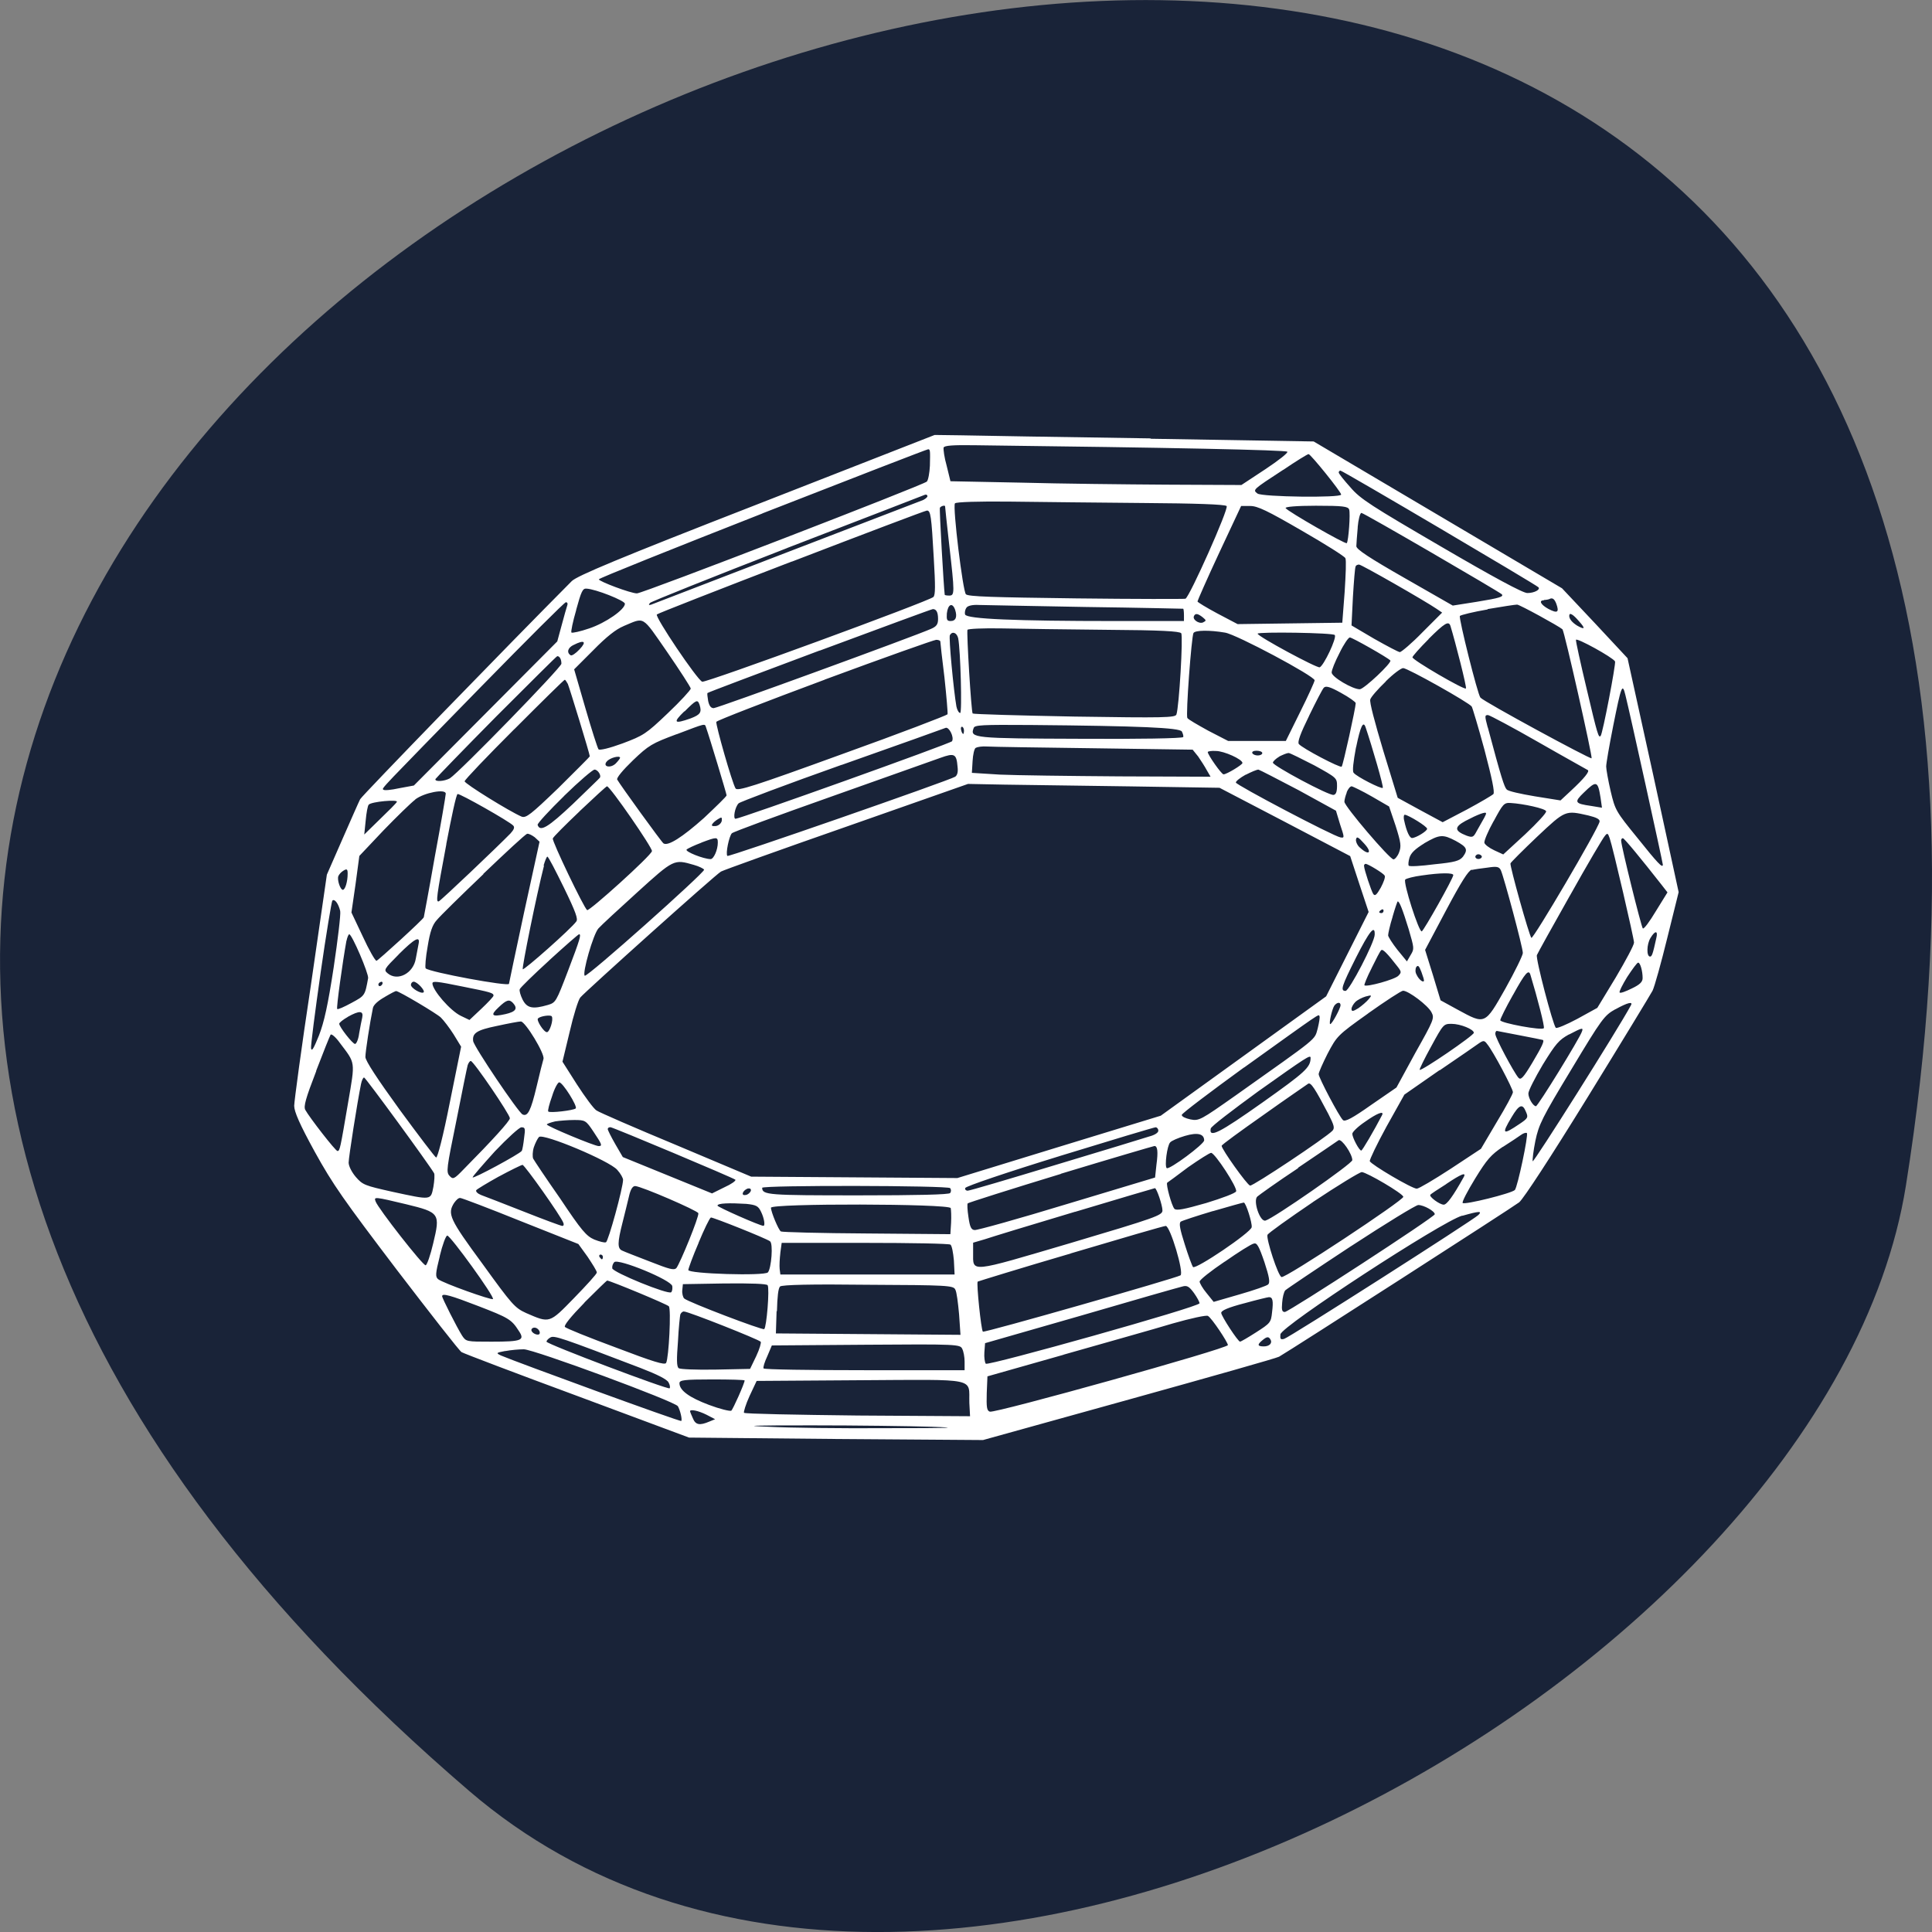 <svg xmlns="http://www.w3.org/2000/svg" viewBox="0 0 22 22"><rect x="0" y="0" width="22" height="22" fill="#808080" stroke="none"/><path d="m 5.344 20.395 c -19.367 -16.621 20.449 -32.602 16.359 -6.895 c -0.898 5.637 -11.141 11.375 -16.359 6.895" fill="#192338"/><path d="m 13.1 4.996 l 1.859 0.031 l 2.828 1.672 l 0.375 0.398 l 0.371 0.398 l 0.293 1.332 l 0.289 1.332 l -0.129 0.52 c -0.07 0.285 -0.145 0.555 -0.168 0.602 c -0.023 0.043 -0.355 0.59 -0.738 1.211 c -0.426 0.691 -0.73 1.156 -0.781 1.199 c -0.07 0.055 -2.598 1.68 -2.734 1.758 c -0.027 0.016 -0.797 0.234 -1.711 0.488 l -1.66 0.461 l -1.672 -0.012 l -1.676 -0.016 l -1.27 -0.473 c -0.699 -0.258 -1.293 -0.484 -1.32 -0.5 c -0.023 -0.012 -0.355 -0.438 -0.738 -0.938 c -0.605 -0.797 -0.727 -0.969 -0.934 -1.344 c -0.172 -0.313 -0.234 -0.457 -0.234 -0.523 c 0 -0.047 0.082 -0.66 0.188 -1.359 l 0.184 -1.273 l 0.176 -0.402 c 0.098 -0.223 0.187 -0.426 0.203 -0.457 c 0.023 -0.043 1.672 -1.742 2.41 -2.484 c 0.059 -0.059 0.531 -0.258 2.105 -0.871 l 2.027 -0.793 l 0.301 0.004 c 0.164 0.004 1.137 0.02 2.16 0.035 m -2.359 0.105 c -0.004 0.02 0.008 0.113 0.035 0.207 l 0.043 0.176 l 0.805 0.016 c 0.441 0.012 1.188 0.02 1.656 0.023 l 0.852 0.004 l 0.273 -0.18 c 0.148 -0.098 0.262 -0.188 0.25 -0.199 c -0.016 -0.02 -1.336 -0.047 -3.559 -0.074 c -0.254 -0.004 -0.348 0.004 -0.355 0.027 m -2.063 0.75 c -1.023 0.402 -1.863 0.738 -1.863 0.75 c 0 0.023 0.363 0.16 0.434 0.16 c 0.066 0 3.262 -1.234 3.301 -1.273 c 0.016 -0.016 0.031 -0.098 0.035 -0.18 c 0.004 -0.172 0.004 -0.188 -0.02 -0.188 c -0.012 0 -0.859 0.328 -1.887 0.73 m 5.93 -0.496 c -0.352 0.23 -0.348 0.227 -0.293 0.27 c 0.051 0.039 0.953 0.051 0.953 0.012 c 0 -0.031 -0.348 -0.461 -0.371 -0.461 c -0.012 0 -0.145 0.082 -0.289 0.18 m 0.633 0.031 c 0 0.012 0.059 0.086 0.133 0.168 c 0.113 0.133 0.238 0.211 1.035 0.676 c 0.582 0.34 0.934 0.531 0.98 0.527 c 0.078 0 0.152 -0.039 0.125 -0.066 c -0.023 -0.027 -2.23 -1.328 -2.254 -1.328 c -0.012 0 -0.02 0.012 -0.02 0.023 m -6.281 0.859 c -0.844 0.328 -1.547 0.609 -1.562 0.625 c -0.016 0.023 -0.016 0.027 0.012 0.02 c 0.027 -0.012 2.754 -1.059 3.078 -1.184 c 0.039 -0.012 0.07 -0.039 0.07 -0.051 c 0 -0.016 -0.016 -0.023 -0.031 -0.016 c -0.02 0.008 -0.723 0.281 -1.566 0.605 m 1.91 -0.508 c -0.027 0.043 0.09 1 0.125 1.035 c 0.023 0.027 0.309 0.035 1.254 0.047 c 0.672 0.008 1.234 0.008 1.246 0.004 c 0.047 -0.02 0.496 -1.027 0.469 -1.055 c -0.016 -0.02 -0.367 -0.031 -0.941 -0.035 c -0.504 -0.004 -1.191 -0.012 -1.527 -0.016 c -0.348 -0.004 -0.617 0.004 -0.625 0.02 m 3.766 0.055 c 0.02 0.035 0.68 0.414 0.695 0.398 c 0.02 -0.023 0.043 -0.34 0.027 -0.383 c -0.012 -0.035 -0.07 -0.043 -0.379 -0.043 c -0.219 0 -0.355 0.012 -0.344 0.027 m -0.758 0.512 c -0.137 0.293 -0.246 0.543 -0.246 0.551 c 0 0.008 0.102 0.07 0.227 0.137 l 0.23 0.121 l 0.594 -0.008 l 0.598 -0.008 l 0.027 -0.352 c 0.012 -0.191 0.02 -0.363 0.008 -0.383 c -0.008 -0.02 -0.23 -0.16 -0.496 -0.313 c -0.391 -0.227 -0.504 -0.281 -0.586 -0.281 h -0.105 m -3.43 0.02 c -0.008 0.012 0.043 0.902 0.055 0.992 c 0.004 0.004 0.023 0.008 0.051 0.008 c 0.063 0 0.063 -0.027 0 -0.578 c -0.027 -0.234 -0.047 -0.434 -0.047 -0.438 c 0 -0.016 -0.047 -0.004 -0.059 0.016 m -1.688 0.613 c -0.832 0.32 -1.523 0.59 -1.535 0.602 c -0.027 0.023 0.457 0.742 0.516 0.766 c 0.039 0.016 2.586 -0.918 2.633 -0.965 c 0.023 -0.023 0.023 -0.125 0.004 -0.445 c -0.027 -0.48 -0.035 -0.539 -0.078 -0.539 c -0.016 0 -0.707 0.262 -1.539 0.582 m 6.445 -0.391 c -0.008 0.094 -0.016 0.188 -0.016 0.215 c 0 0.035 0.148 0.133 0.551 0.363 l 0.547 0.313 l 0.273 -0.043 c 0.266 -0.043 0.309 -0.059 0.285 -0.086 c -0.027 -0.027 -1.57 -0.926 -1.598 -0.926 c -0.016 0 -0.035 0.074 -0.043 0.164 m -0.023 0.445 c -0.008 0.012 -0.02 0.168 -0.031 0.348 l -0.016 0.324 l 0.258 0.152 c 0.145 0.082 0.277 0.152 0.293 0.152 c 0.02 -0.004 0.137 -0.102 0.258 -0.227 l 0.223 -0.223 l -0.063 -0.043 c -0.125 -0.086 -0.855 -0.504 -0.883 -0.504 c -0.016 0 -0.035 0.008 -0.039 0.02 m -8.875 0.496 c -0.039 0.133 -0.063 0.25 -0.055 0.258 c 0.008 0.008 0.102 -0.012 0.203 -0.047 c 0.188 -0.063 0.406 -0.215 0.406 -0.281 c 0 -0.035 -0.336 -0.168 -0.438 -0.172 c -0.043 -0.004 -0.059 0.031 -0.117 0.242 m 11.02 -0.109 c -0.063 0 -0.035 0.051 0.051 0.098 c 0.105 0.055 0.125 0.039 0.09 -0.059 c -0.02 -0.051 -0.039 -0.066 -0.066 -0.059 c -0.02 0.012 -0.055 0.016 -0.074 0.016 m -12.1 0.984 c -1.156 1.184 -1.137 1.16 -1.117 1.176 c 0.008 0.012 0.09 0.004 0.18 -0.016 l 0.168 -0.031 l 1.633 -1.641 l 0.051 -0.188 c 0.027 -0.102 0.055 -0.199 0.063 -0.223 c 0.008 -0.02 0 -0.035 -0.016 -0.035 c -0.016 0 -0.445 0.43 -0.961 0.957 m 11.457 -0.875 c -0.16 0.027 -0.305 0.063 -0.316 0.074 c -0.016 0.02 0.203 0.898 0.234 0.93 c 0.039 0.047 1.25 0.703 1.266 0.691 c 0.012 -0.016 -0.309 -1.445 -0.332 -1.469 c -0.039 -0.035 -0.488 -0.281 -0.516 -0.281 c -0.023 0 -0.172 0.023 -0.336 0.051 m -5.934 -0.016 c -0.016 0.02 -0.023 0.055 -0.016 0.078 c 0.02 0.051 0.578 0.074 1.703 0.074 h 0.789 v -0.066 c 0 -0.039 -0.004 -0.07 -0.008 -0.074 c -0.004 0 -0.5 -0.012 -1.109 -0.02 c -0.605 -0.012 -1.152 -0.02 -1.219 -0.023 c -0.07 -0.004 -0.125 0.008 -0.141 0.031 m -0.223 0.066 c -0.004 0.07 0 0.086 0.043 0.086 c 0.059 0 0.078 -0.047 0.051 -0.129 c -0.031 -0.086 -0.082 -0.063 -0.094 0.043 m -1.449 0.422 c -0.699 0.262 -1.273 0.477 -1.277 0.484 c -0.004 0.004 0 0.043 0.008 0.09 c 0.012 0.055 0.031 0.082 0.063 0.082 c 0.043 0 2.289 -0.82 2.473 -0.902 c 0.063 -0.027 0.082 -0.051 0.082 -0.113 c 0 -0.078 -0.02 -0.113 -0.059 -0.113 c -0.012 0 -0.594 0.215 -1.289 0.473 m 8.535 -0.398 c 0 0.039 0.035 0.078 0.09 0.113 c 0.09 0.051 0.098 0.035 0.02 -0.051 c -0.066 -0.078 -0.109 -0.102 -0.109 -0.063 m -4.273 0.004 c -0.023 0.039 0.055 0.094 0.102 0.074 c 0.039 -0.02 0.039 -0.023 -0.004 -0.059 c -0.055 -0.043 -0.082 -0.047 -0.098 -0.016 m -6.496 0.117 c -0.086 0.035 -0.195 0.121 -0.344 0.273 l -0.219 0.219 l 0.129 0.445 c 0.07 0.242 0.137 0.449 0.148 0.465 c 0.012 0.016 0.125 -0.012 0.273 -0.066 c 0.238 -0.09 0.266 -0.105 0.516 -0.344 c 0.145 -0.137 0.262 -0.266 0.262 -0.281 c -0.004 -0.02 -0.125 -0.207 -0.27 -0.418 c -0.293 -0.422 -0.25 -0.395 -0.496 -0.293 m 9.168 0.148 c -0.102 0.102 -0.184 0.195 -0.184 0.207 c 0 0.031 0.59 0.375 0.609 0.355 c 0.012 -0.012 -0.121 -0.531 -0.176 -0.711 c -0.02 -0.063 -0.066 -0.035 -0.25 0.148 m -5.25 -0.105 c -0.012 0.023 0.043 0.938 0.059 0.953 c 0.008 0.008 0.527 0.023 1.16 0.035 c 1.023 0.016 1.145 0.012 1.16 -0.023 c 0.031 -0.086 0.078 -0.891 0.055 -0.926 c -0.02 -0.023 -0.23 -0.035 -0.848 -0.039 c -0.449 -0.004 -0.988 -0.012 -1.195 -0.016 c -0.211 -0.004 -0.383 0.004 -0.391 0.016 m 2.574 0.035 c -0.023 0.039 -0.09 0.937 -0.07 0.969 c 0.008 0.016 0.117 0.078 0.238 0.145 l 0.227 0.117 h 0.656 l 0.164 -0.332 c 0.09 -0.18 0.164 -0.344 0.164 -0.359 c 0 -0.047 -0.891 -0.523 -1.02 -0.543 c -0.18 -0.031 -0.34 -0.027 -0.359 0.004 m 0.73 0.008 c 0 0.031 0.676 0.395 0.707 0.383 c 0.047 -0.02 0.195 -0.332 0.172 -0.367 c -0.012 -0.027 -0.879 -0.039 -0.879 -0.016 m -3.504 0.016 c -0.016 0.023 0.043 0.637 0.074 0.813 c 0.008 0.039 0.027 0.074 0.043 0.074 c 0.023 0 0.004 -0.719 -0.023 -0.852 c -0.016 -0.063 -0.066 -0.082 -0.094 -0.035 m 7.25 0.609 c 0.125 0.531 0.137 0.566 0.16 0.539 c 0.023 -0.023 0.176 -0.824 0.164 -0.848 c -0.027 -0.047 -0.438 -0.273 -0.445 -0.246 c -0.004 0.012 0.051 0.262 0.121 0.555 m -2.813 -0.406 c -0.051 0.098 -0.09 0.195 -0.09 0.223 c 0 0.051 0.238 0.191 0.32 0.191 c 0.047 0 0.371 -0.305 0.348 -0.328 c -0.027 -0.031 -0.434 -0.262 -0.461 -0.262 c -0.016 0 -0.07 0.078 -0.117 0.176 m -5.863 0.305 c -0.672 0.25 -1.227 0.465 -1.234 0.48 c -0.008 0.035 0.18 0.695 0.219 0.758 c 0.02 0.035 0.203 -0.023 1.215 -0.391 c 0.652 -0.234 1.191 -0.441 1.199 -0.453 c 0.004 -0.016 -0.012 -0.203 -0.035 -0.418 c -0.027 -0.215 -0.047 -0.398 -0.047 -0.41 c 0 -0.012 -0.023 -0.02 -0.047 -0.02 c -0.023 0 -0.594 0.203 -1.27 0.453 m -2.859 -0.395 c -0.066 0.031 -0.082 0.086 -0.035 0.117 c 0.012 0.012 0.059 -0.02 0.102 -0.066 c 0.086 -0.09 0.055 -0.113 -0.066 -0.051 m -0.883 0.816 c -0.375 0.379 -0.684 0.699 -0.691 0.711 c -0.012 0.035 0.102 0.027 0.164 -0.008 c 0.109 -0.07 1.27 -1.262 1.27 -1.305 c 0 -0.051 -0.02 -0.086 -0.047 -0.086 c -0.008 0 -0.32 0.313 -0.695 0.687 m 10.129 -0.398 c -0.09 0.086 -0.168 0.176 -0.176 0.203 c -0.012 0.027 0.051 0.262 0.148 0.586 l 0.164 0.535 l 0.258 0.141 l 0.254 0.137 l 0.277 -0.145 c 0.152 -0.082 0.285 -0.16 0.301 -0.176 c 0.016 -0.023 -0.016 -0.176 -0.102 -0.504 c -0.07 -0.258 -0.137 -0.48 -0.145 -0.492 c -0.027 -0.043 -0.73 -0.438 -0.781 -0.438 c -0.023 0 -0.113 0.066 -0.199 0.152 m -9.922 0.543 c -0.313 0.313 -0.566 0.578 -0.566 0.594 c 0 0.027 0.512 0.344 0.648 0.402 c 0.051 0.02 0.105 -0.023 0.418 -0.324 c 0.195 -0.195 0.359 -0.355 0.359 -0.363 c 0 -0.027 -0.23 -0.777 -0.25 -0.824 c -0.016 -0.027 -0.027 -0.047 -0.035 -0.047 c -0.008 0 -0.266 0.254 -0.574 0.563 m 9.05 -0.152 c -0.102 0.207 -0.133 0.297 -0.117 0.32 c 0.035 0.047 0.473 0.277 0.488 0.258 c 0.016 -0.016 0.16 -0.672 0.16 -0.723 c 0 -0.012 -0.074 -0.066 -0.168 -0.117 c -0.125 -0.07 -0.172 -0.082 -0.195 -0.059 c -0.016 0.016 -0.09 0.16 -0.168 0.32 m 3.461 0.125 c -0.043 0.215 -0.078 0.418 -0.078 0.453 c 0 0.031 0.023 0.16 0.051 0.281 c 0.051 0.215 0.059 0.23 0.301 0.527 c 0.234 0.293 0.293 0.355 0.293 0.309 c 0 -0.023 -0.379 -1.746 -0.426 -1.93 c -0.035 -0.145 -0.047 -0.109 -0.141 0.359 m -10.574 -0.176 c -0.137 0.133 -0.117 0.148 0.07 0.082 c 0.113 -0.043 0.129 -0.07 0.102 -0.156 c -0.023 -0.063 -0.035 -0.059 -0.172 0.078 m 9.148 0.18 c 0.152 0.57 0.188 0.68 0.215 0.707 c 0.016 0.02 0.16 0.051 0.32 0.078 l 0.293 0.047 l 0.117 -0.109 c 0.152 -0.141 0.223 -0.227 0.191 -0.238 c -0.012 -0.008 -0.266 -0.148 -0.559 -0.316 c -0.293 -0.168 -0.551 -0.305 -0.574 -0.309 c -0.039 0 -0.039 0.008 -0.004 0.141 m -1.5 0.227 c -0.031 0.168 -0.043 0.27 -0.027 0.289 c 0.031 0.043 0.316 0.188 0.332 0.172 c 0.012 -0.012 -0.121 -0.469 -0.195 -0.688 c -0.027 -0.082 -0.059 -0.016 -0.109 0.227 m -4.355 -0.219 c -0.043 0.113 -0.004 0.117 1.215 0.121 c 0.656 0.004 1.168 -0.004 1.172 -0.02 c 0.004 -0.012 -0.004 -0.039 -0.016 -0.063 c -0.027 -0.043 -0.473 -0.063 -1.719 -0.074 c -0.563 -0.004 -0.641 0 -0.652 0.035 m -3.383 0.07 c -0.281 0.105 -0.316 0.125 -0.496 0.297 c -0.117 0.113 -0.188 0.199 -0.18 0.219 c 0.035 0.063 0.504 0.711 0.527 0.727 c 0.051 0.035 0.215 -0.07 0.461 -0.289 c 0.141 -0.133 0.258 -0.246 0.258 -0.258 c 0 -0.016 -0.195 -0.664 -0.234 -0.773 c -0.016 -0.047 0.004 -0.051 -0.336 0.078 m 3.242 -0.043 c 0.004 0.02 0.016 0.039 0.023 0.039 c 0.004 0 0.008 -0.02 0.008 -0.039 c 0 -0.023 -0.012 -0.043 -0.023 -0.043 c -0.012 0 -0.016 0.02 -0.008 0.043 m -1.363 0.391 c -0.629 0.223 -1.156 0.422 -1.172 0.438 c -0.043 0.043 -0.066 0.176 -0.035 0.176 c 0.051 0 2.453 -0.859 2.465 -0.883 c 0.027 -0.047 -0.035 -0.168 -0.074 -0.152 c -0.02 0.008 -0.551 0.199 -1.184 0.422 m 1.527 -0.195 c -0.016 0.012 -0.031 0.078 -0.035 0.152 l -0.008 0.133 l 0.32 0.02 c 0.176 0.008 0.789 0.016 1.359 0.02 l 1.039 0.004 l -0.043 -0.074 c -0.023 -0.043 -0.066 -0.109 -0.098 -0.156 l -0.063 -0.078 l -1.121 -0.016 c -0.617 -0.008 -1.164 -0.016 -1.219 -0.02 c -0.055 -0.004 -0.113 0.004 -0.129 0.016 m 3.148 0.059 c 0.008 0.016 0.035 0.027 0.063 0.027 c 0.027 0 0.051 -0.012 0.051 -0.027 c 0 -0.016 -0.031 -0.027 -0.066 -0.027 c -0.035 0 -0.055 0.012 -0.047 0.027 m -0.508 -0.012 c 0 0.031 0.156 0.254 0.18 0.254 c 0.035 0 0.215 -0.109 0.215 -0.129 c 0 -0.043 -0.211 -0.137 -0.301 -0.137 c -0.051 -0.004 -0.094 0.004 -0.094 0.012 m 0.816 0.051 c -0.039 0.023 -0.074 0.055 -0.074 0.07 c 0 0.035 0.641 0.379 0.691 0.367 c 0.027 -0.004 0.039 -0.035 0.039 -0.102 c 0 -0.09 -0.004 -0.094 -0.258 -0.234 c -0.145 -0.074 -0.277 -0.141 -0.293 -0.141 c -0.02 0 -0.066 0.02 -0.105 0.039 m -5.102 0.457 c -0.609 0.215 -1.117 0.402 -1.133 0.418 c -0.031 0.031 -0.074 0.234 -0.051 0.258 c 0.012 0.016 2.527 -0.859 2.594 -0.902 c 0.023 -0.016 0.035 -0.051 0.027 -0.113 c -0.012 -0.148 -0.035 -0.16 -0.195 -0.102 c -0.078 0.027 -0.637 0.227 -1.242 0.441 m -2.559 -0.398 c -0.047 0.059 0.043 0.078 0.102 0.023 c 0.027 -0.027 0.051 -0.059 0.051 -0.066 c 0 -0.031 -0.121 0 -0.152 0.043 m 7.277 0.148 c -0.063 0.035 -0.113 0.074 -0.113 0.09 c 0 0.027 1.105 0.609 1.191 0.625 c 0.047 0.008 0.047 0.004 -0.004 -0.148 l -0.047 -0.156 l -0.426 -0.234 c -0.238 -0.125 -0.441 -0.23 -0.457 -0.234 c -0.02 0 -0.082 0.027 -0.145 0.059 m -7.762 0.242 c -0.168 0.164 -0.305 0.313 -0.301 0.328 c 0.027 0.086 0.121 0.027 0.402 -0.238 c 0.16 -0.156 0.301 -0.289 0.305 -0.297 c 0.023 -0.023 -0.02 -0.094 -0.059 -0.094 c -0.02 0 -0.176 0.133 -0.348 0.301 m 11.613 -0.039 c -0.113 0.109 -0.105 0.125 0.086 0.152 l 0.121 0.02 l -0.016 -0.113 c -0.031 -0.195 -0.047 -0.199 -0.191 -0.059 m -8.395 0.387 c -0.762 0.266 -1.402 0.496 -1.43 0.512 c -0.063 0.035 -1.551 1.371 -1.602 1.434 c -0.023 0.027 -0.078 0.203 -0.121 0.391 l -0.082 0.34 l 0.164 0.258 c 0.094 0.145 0.191 0.277 0.223 0.297 c 0.027 0.02 0.438 0.199 0.91 0.395 l 0.852 0.359 l 1.176 0.008 l 1.172 0.008 l 1.156 -0.355 l 1.16 -0.355 l 1.883 -1.359 l 0.484 -0.961 l -0.105 -0.316 l -0.105 -0.32 l -0.746 -0.391 l -0.742 -0.387 l -1.016 -0.016 c -0.559 -0.008 -1.203 -0.016 -1.434 -0.02 l -0.414 -0.008 m 4.313 0.098 c -0.016 0.039 -0.027 0.086 -0.027 0.105 c 0 0.051 0.516 0.656 0.559 0.656 c 0.016 0 0.047 -0.035 0.063 -0.078 c 0.027 -0.07 0.023 -0.109 -0.039 -0.305 l -0.074 -0.219 l -0.195 -0.113 c -0.109 -0.063 -0.215 -0.113 -0.23 -0.117 c -0.02 0 -0.043 0.031 -0.059 0.07 m -8.734 0.215 c -0.164 0.156 -0.301 0.293 -0.305 0.309 c -0.012 0.027 0.355 0.793 0.391 0.816 c 0.023 0.016 0.73 -0.621 0.738 -0.672 c 0.008 -0.035 -0.477 -0.738 -0.512 -0.738 c -0.008 0 -0.148 0.129 -0.313 0.285 m -1.871 -0.133 c -0.047 0.035 -0.211 0.195 -0.363 0.352 l -0.273 0.289 l -0.043 0.32 l -0.047 0.324 l 0.129 0.273 c 0.07 0.152 0.141 0.277 0.156 0.277 c 0.016 0 0.539 -0.477 0.539 -0.496 c 0 0 0.059 -0.309 0.125 -0.688 c 0.07 -0.375 0.125 -0.699 0.125 -0.719 c 0 -0.059 -0.246 -0.012 -0.348 0.066 m 0.355 0.508 c -0.113 0.602 -0.121 0.664 -0.086 0.652 c 0.023 -0.008 0.664 -0.617 0.816 -0.773 c 0.039 -0.043 0.051 -0.07 0.031 -0.09 c -0.043 -0.047 -0.609 -0.367 -0.633 -0.359 c -0.016 0.004 -0.07 0.262 -0.129 0.57 m -0.883 -0.449 c -0.012 0.012 -0.027 0.094 -0.035 0.184 l -0.016 0.156 l 0.176 -0.172 c 0.098 -0.094 0.188 -0.184 0.195 -0.199 c 0.02 -0.031 -0.289 -0.004 -0.32 0.031 m 12.809 0.188 c -0.063 0.113 -0.109 0.223 -0.105 0.246 c 0.004 0.02 0.055 0.059 0.113 0.086 l 0.102 0.047 l 0.25 -0.23 c 0.137 -0.129 0.246 -0.246 0.238 -0.262 c -0.008 -0.031 -0.262 -0.086 -0.406 -0.094 c -0.074 -0.004 -0.086 0.012 -0.191 0.207 m 0.496 0.176 c -0.164 0.156 -0.301 0.293 -0.305 0.305 c -0.008 0.031 0.211 0.816 0.238 0.848 c 0.02 0.02 0.758 -1.234 0.777 -1.324 c 0.004 -0.027 -0.035 -0.047 -0.129 -0.07 c -0.262 -0.059 -0.258 -0.063 -0.582 0.242 m -0.816 -0.18 c -0.129 0.07 -0.129 0.113 0.012 0.168 c 0.066 0.023 0.078 0.02 0.113 -0.047 c 0.094 -0.164 0.109 -0.191 0.109 -0.207 c 0 -0.023 -0.094 0.012 -0.234 0.086 m -0.699 -0.008 c 0.027 0.129 0.063 0.203 0.09 0.203 c 0.043 0 0.172 -0.078 0.172 -0.105 c 0 -0.027 -0.211 -0.156 -0.254 -0.16 c -0.012 0 -0.016 0.027 -0.008 0.066 m -7.879 0.043 c -0.012 0.016 0.004 0.023 0.039 0.02 c 0.035 -0.004 0.063 -0.031 0.07 -0.059 c 0.004 -0.043 0 -0.047 -0.043 -0.02 c -0.027 0.016 -0.059 0.043 -0.066 0.059 m 9.766 0.813 c -0.199 0.352 -0.367 0.656 -0.375 0.676 c -0.016 0.039 0.18 0.785 0.215 0.828 c 0.008 0.012 0.121 -0.035 0.246 -0.102 l 0.227 -0.125 l 0.211 -0.348 c 0.113 -0.191 0.207 -0.367 0.207 -0.395 c 0 -0.047 -0.242 -1.09 -0.277 -1.188 c -0.02 -0.059 -0.027 -0.063 -0.055 -0.027 c -0.02 0.02 -0.199 0.324 -0.398 0.68 m -12.371 -0.246 c -0.258 0.246 -0.496 0.48 -0.531 0.523 c -0.051 0.055 -0.078 0.133 -0.105 0.301 c -0.023 0.125 -0.031 0.238 -0.023 0.25 c 0.043 0.043 0.949 0.211 0.949 0.176 c 0 -0.008 0.078 -0.371 0.172 -0.813 l 0.176 -0.805 l -0.055 -0.051 c -0.031 -0.023 -0.07 -0.043 -0.086 -0.039 c -0.02 0.004 -0.242 0.211 -0.5 0.457 m 10.715 -0.348 c -0.102 0.063 -0.152 0.109 -0.168 0.164 c -0.012 0.039 -0.016 0.082 -0.008 0.09 c 0.008 0.012 0.141 0.004 0.293 -0.016 c 0.234 -0.023 0.285 -0.039 0.324 -0.086 c 0.059 -0.082 0.047 -0.109 -0.082 -0.18 c -0.148 -0.078 -0.184 -0.074 -0.359 0.027 m -0.73 0.051 c 0.102 0.094 0.141 0.055 0.047 -0.047 c -0.07 -0.078 -0.086 -0.086 -0.094 -0.047 c -0.004 0.023 0.016 0.07 0.047 0.094 m 2.973 -0.078 c 0 0.059 0.227 0.973 0.246 0.996 c 0.012 0.012 0.078 -0.078 0.148 -0.195 l 0.133 -0.215 l -0.07 -0.09 c -0.227 -0.289 -0.422 -0.527 -0.438 -0.527 c -0.012 0 -0.02 0.012 -0.02 0.031 m -10.473 0.02 c -0.082 0.031 -0.156 0.066 -0.168 0.078 c -0.023 0.023 0.195 0.109 0.273 0.109 c 0.035 0 0.082 -0.105 0.082 -0.188 c 0 -0.066 -0.012 -0.066 -0.187 0 m 8.813 0.16 c 0 0.016 0.016 0.027 0.035 0.027 c 0.02 0 0.039 -0.012 0.039 -0.027 c 0 -0.012 -0.02 -0.027 -0.039 -0.027 c -0.02 0 -0.035 0.016 -0.035 0.027 m -10.605 0.102 c -0.086 0.336 -0.254 1.168 -0.242 1.18 c 0.012 0.016 0.551 -0.461 0.609 -0.543 c 0.023 -0.027 -0.004 -0.105 -0.141 -0.387 c -0.094 -0.191 -0.176 -0.352 -0.188 -0.352 c -0.008 0 -0.027 0.047 -0.043 0.102 m 1.066 0.305 c -0.211 0.191 -0.41 0.375 -0.441 0.41 c -0.059 0.063 -0.188 0.516 -0.156 0.539 c 0.027 0.02 1.363 -1.172 1.359 -1.207 c -0.004 -0.012 -0.059 -0.039 -0.117 -0.055 c -0.227 -0.066 -0.227 -0.066 -0.645 0.313 m 8.277 -0.301 c 0 0.039 0.082 0.285 0.105 0.32 c 0.02 0.027 0.039 0.008 0.086 -0.074 c 0.031 -0.059 0.055 -0.121 0.043 -0.137 c -0.016 -0.027 -0.184 -0.129 -0.215 -0.133 c -0.012 0 -0.02 0.012 -0.02 0.023 m 1.227 0.043 c -0.039 0.012 -0.121 0.141 -0.293 0.465 l -0.238 0.449 l 0.09 0.289 l 0.086 0.285 l 0.199 0.109 c 0.309 0.168 0.305 0.172 0.539 -0.242 c 0.109 -0.195 0.199 -0.379 0.199 -0.406 c 0 -0.063 -0.215 -0.863 -0.25 -0.941 c -0.02 -0.043 -0.047 -0.047 -0.152 -0.031 c -0.07 0.008 -0.152 0.02 -0.18 0.027 m -12.906 0.07 c -0.016 0.043 0.023 0.156 0.051 0.156 c 0.027 0 0.055 -0.094 0.055 -0.184 c 0 -0.051 -0.008 -0.059 -0.047 -0.035 c -0.027 0.016 -0.051 0.043 -0.059 0.063 m 12.34 -0.008 c -0.094 0.012 -0.18 0.035 -0.191 0.047 c -0.027 0.031 0.156 0.602 0.188 0.59 c 0.023 -0.008 0.359 -0.605 0.359 -0.641 c 0 -0.027 -0.145 -0.027 -0.355 0.004 m -12.543 1.109 c -0.063 0.441 -0.113 0.828 -0.109 0.859 c 0.008 0.043 0.031 0 0.09 -0.145 c 0.059 -0.152 0.102 -0.344 0.168 -0.777 c 0.047 -0.316 0.082 -0.605 0.074 -0.641 c -0.02 -0.086 -0.066 -0.145 -0.09 -0.117 c -0.008 0.012 -0.07 0.379 -0.133 0.82 m 12.207 -0.637 c -0.031 0.098 -0.051 0.191 -0.051 0.211 c 0 0.016 0.047 0.09 0.105 0.164 l 0.109 0.133 l 0.043 -0.074 c 0.043 -0.07 0.039 -0.078 -0.023 -0.293 c -0.07 -0.227 -0.105 -0.316 -0.125 -0.316 c -0.004 0 -0.031 0.078 -0.059 0.176 m -0.152 -0.055 c 0 0.008 0.012 0.012 0.027 0.012 c 0.012 0 0.023 -0.012 0.023 -0.027 c 0 -0.016 -0.012 -0.02 -0.023 -0.012 c -0.016 0.008 -0.027 0.023 -0.027 0.027 m -0.266 0.523 c -0.16 0.32 -0.18 0.375 -0.117 0.375 c 0.043 0 0.332 -0.555 0.332 -0.641 c 0.004 -0.117 -0.059 -0.043 -0.215 0.266 m 3.355 -0.227 c -0.043 0.07 -0.047 0.211 -0.004 0.211 c 0.02 0 0.031 -0.027 0.07 -0.207 c 0.023 -0.09 -0.012 -0.094 -0.066 -0.004 m -12.539 0.254 c -0.18 0.164 -0.332 0.313 -0.336 0.328 c -0.008 0.016 0.008 0.07 0.031 0.117 c 0.051 0.102 0.117 0.113 0.289 0.063 c 0.09 -0.027 0.094 -0.035 0.23 -0.391 c 0.137 -0.359 0.152 -0.414 0.125 -0.414 c -0.008 0 -0.16 0.133 -0.34 0.297 m -2.309 -0.223 c -0.043 0.238 -0.117 0.766 -0.105 0.777 c 0.008 0.008 0.078 -0.023 0.164 -0.07 c 0.152 -0.082 0.152 -0.082 0.188 -0.281 c 0.008 -0.051 -0.184 -0.5 -0.215 -0.5 c -0.008 0 -0.023 0.035 -0.031 0.074 m 0.594 0.156 c -0.168 0.168 -0.172 0.176 -0.125 0.215 c 0.113 0.094 0.293 0 0.32 -0.168 c 0.012 -0.055 0.023 -0.129 0.031 -0.164 c 0.023 -0.102 -0.043 -0.066 -0.227 0.117 m 11.08 0.156 c -0.051 0.098 -0.086 0.188 -0.082 0.195 c 0.023 0.023 0.348 -0.066 0.387 -0.109 c 0.035 -0.035 0.035 -0.047 -0.008 -0.102 c -0.121 -0.156 -0.172 -0.207 -0.188 -0.188 c -0.012 0.008 -0.059 0.102 -0.109 0.203 m 2.91 0.102 c -0.055 0.09 -0.094 0.168 -0.086 0.176 c 0.008 0.012 0.07 -0.012 0.141 -0.047 c 0.09 -0.043 0.121 -0.074 0.121 -0.117 c 0 -0.082 -0.027 -0.176 -0.051 -0.176 c -0.012 0 -0.066 0.074 -0.125 0.164 m -2.398 -0.027 c 0.023 0.051 0.07 0.09 0.082 0.074 c 0.008 -0.008 -0.008 -0.051 -0.027 -0.105 c -0.027 -0.07 -0.039 -0.082 -0.059 -0.055 c -0.012 0.023 -0.012 0.059 0.004 0.086 m 1.098 0.23 c -0.082 0.145 -0.145 0.273 -0.145 0.289 c 0 0.031 0.48 0.121 0.496 0.09 c 0.012 -0.016 -0.074 -0.348 -0.152 -0.605 c -0.02 -0.07 -0.059 -0.027 -0.199 0.227 m -12.305 -0.133 c 0 0.078 0.203 0.313 0.324 0.371 l 0.098 0.047 l 0.137 -0.129 c 0.074 -0.07 0.137 -0.137 0.137 -0.148 c 0 -0.031 -0.027 -0.039 -0.359 -0.105 c -0.289 -0.059 -0.336 -0.063 -0.336 -0.035 m -0.246 0.016 c 0 0.039 0.121 0.109 0.145 0.086 c 0.02 -0.02 -0.074 -0.121 -0.113 -0.121 c -0.016 0 -0.031 0.016 -0.031 0.035 m -0.371 -0.004 c 0 0.031 0.035 0.023 0.047 -0.008 c 0.004 -0.016 -0.004 -0.027 -0.02 -0.02 c -0.016 0.004 -0.027 0.02 -0.027 0.027 m 11.27 0.332 c -0.352 0.25 -0.355 0.258 -0.461 0.457 c -0.055 0.109 -0.102 0.215 -0.102 0.234 c 0 0.039 0.234 0.484 0.277 0.523 c 0.023 0.023 0.109 -0.023 0.32 -0.172 l 0.289 -0.199 l 0.215 -0.395 c 0.211 -0.375 0.219 -0.395 0.184 -0.461 c -0.039 -0.078 -0.262 -0.246 -0.324 -0.246 c -0.02 0 -0.199 0.117 -0.398 0.258 m -11.195 -0.188 c -0.078 0.043 -0.129 0.09 -0.137 0.125 c -0.035 0.168 -0.086 0.5 -0.086 0.559 c 0 0.043 0.133 0.246 0.391 0.602 c 0.215 0.293 0.402 0.539 0.414 0.543 c 0.016 0.008 0.082 -0.25 0.156 -0.625 l 0.129 -0.637 l -0.086 -0.141 c -0.047 -0.074 -0.113 -0.16 -0.145 -0.191 c -0.043 -0.043 -0.477 -0.301 -0.508 -0.301 c -0.004 -0.004 -0.063 0.027 -0.129 0.066 m 11.05 0.059 c -0.023 0.023 -0.043 0.059 -0.043 0.078 c 0 0.031 0.016 0.031 0.078 -0.008 c 0.039 -0.027 0.094 -0.074 0.117 -0.102 c 0.039 -0.047 0.039 -0.051 -0.035 -0.031 c -0.039 0.012 -0.094 0.039 -0.117 0.063 m -9.754 0.059 c -0.102 0.094 -0.078 0.113 0.078 0.078 c 0.117 -0.027 0.141 -0.063 0.086 -0.125 c -0.043 -0.047 -0.074 -0.039 -0.164 0.047 m 12.715 0.023 c -0.125 0.07 -0.152 0.105 -0.5 0.684 c -0.336 0.555 -0.371 0.629 -0.41 0.813 c -0.023 0.113 -0.035 0.219 -0.031 0.234 c 0.008 0.023 0.965 -1.492 1.117 -1.773 c 0.031 -0.051 -0.035 -0.035 -0.176 0.043 m -3.199 -0.043 c -0.027 0.039 -0.066 0.211 -0.047 0.211 c 0.02 0 0.117 -0.18 0.117 -0.215 c 0 -0.039 -0.039 -0.035 -0.07 0.004 m -11.234 0.129 c -0.055 0.031 -0.098 0.066 -0.098 0.078 c 0 0.035 0.152 0.23 0.18 0.23 c 0.016 0 0.039 -0.055 0.047 -0.121 c 0.012 -0.066 0.027 -0.148 0.035 -0.18 c 0.016 -0.078 -0.031 -0.082 -0.164 -0.008 m 10.203 0.578 c -0.387 0.281 -0.707 0.523 -0.707 0.539 c 0 0.02 0.043 0.039 0.098 0.051 c 0.098 0.02 0.117 0.008 0.516 -0.273 c 0.953 -0.676 0.895 -0.625 0.934 -0.762 c 0.016 -0.066 0.027 -0.129 0.02 -0.141 c -0.012 -0.023 0.035 -0.055 -0.859 0.586 m -8.04 -0.559 c -0.02 0.02 0.066 0.156 0.102 0.156 c 0.031 0 0.078 -0.145 0.055 -0.18 c -0.012 -0.02 -0.129 -0.004 -0.156 0.023 m -0.469 0.086 c -0.23 0.047 -0.281 0.082 -0.27 0.172 c 0.008 0.063 0.516 0.816 0.563 0.836 c 0.059 0.027 0.094 -0.043 0.16 -0.32 c 0.035 -0.148 0.07 -0.289 0.078 -0.313 c 0.016 -0.059 -0.207 -0.426 -0.258 -0.426 c -0.023 0 -0.145 0.023 -0.273 0.051 m 10.641 0.23 c -0.078 0.141 -0.137 0.262 -0.133 0.27 c 0.02 0.016 0.617 -0.391 0.617 -0.422 c 0 -0.039 -0.152 -0.102 -0.254 -0.102 c -0.09 0 -0.094 0.004 -0.23 0.254 m 1.566 -0.133 c -0.113 0.063 -0.148 0.102 -0.297 0.344 c -0.09 0.152 -0.164 0.297 -0.164 0.328 c 0 0.055 0.055 0.145 0.086 0.145 c 0.023 0 0.496 -0.77 0.523 -0.848 c 0.02 -0.051 0.004 -0.047 -0.145 0.031 m -0.84 -0.004 c 0 0.043 0.207 0.43 0.262 0.496 c 0.027 0.031 0.055 0.004 0.16 -0.172 c 0.109 -0.184 0.141 -0.25 0.117 -0.258 c -0.008 -0.004 -0.5 -0.098 -0.52 -0.102 c -0.012 -0.004 -0.02 0.016 -0.02 0.035 m -13.426 0.422 c -0.121 0.313 -0.145 0.402 -0.125 0.441 c 0.047 0.086 0.344 0.469 0.367 0.469 c 0.027 0 0.031 -0.023 0.121 -0.551 c 0.082 -0.48 0.086 -0.441 -0.094 -0.68 c -0.047 -0.066 -0.094 -0.105 -0.105 -0.094 c -0.008 0.012 -0.082 0.195 -0.164 0.41 m 12.789 -0.004 l -0.398 0.277 l -0.203 0.363 c -0.109 0.199 -0.195 0.379 -0.191 0.395 c 0.016 0.039 0.48 0.313 0.535 0.313 c 0.023 0 0.195 -0.102 0.387 -0.227 l 0.344 -0.227 l 0.18 -0.305 c 0.102 -0.168 0.184 -0.32 0.184 -0.34 c 0 -0.039 -0.227 -0.469 -0.293 -0.547 c -0.031 -0.043 -0.043 -0.043 -0.09 -0.012 c -0.027 0.02 -0.23 0.16 -0.449 0.309 m -2.07 0.242 c -0.289 0.211 -0.535 0.398 -0.539 0.422 c -0.023 0.113 0.098 0.051 0.59 -0.297 c 0.484 -0.344 0.547 -0.398 0.547 -0.508 c 0 -0.039 -0.047 -0.008 -0.598 0.383 m -9 -0.301 c -0.008 0.027 -0.066 0.313 -0.129 0.633 c -0.113 0.551 -0.117 0.586 -0.078 0.629 c 0.039 0.043 0.051 0.039 0.16 -0.074 c 0.332 -0.336 0.527 -0.551 0.527 -0.582 c 0 -0.043 -0.414 -0.652 -0.445 -0.652 c -0.012 0 -0.027 0.023 -0.035 0.047 m -1.215 0.215 c -0.043 0.211 -0.141 0.836 -0.141 0.895 c 0 0.039 0.035 0.109 0.082 0.164 c 0.078 0.09 0.102 0.098 0.414 0.168 c 0.453 0.098 0.438 0.098 0.469 -0.055 c 0.012 -0.07 0.016 -0.141 0.008 -0.156 c -0.059 -0.102 -0.781 -1.09 -0.797 -1.09 c -0.012 0 -0.027 0.035 -0.035 0.074 m 10.277 0.352 c -0.262 0.184 -0.477 0.34 -0.477 0.352 c 0 0.039 0.289 0.445 0.324 0.453 c 0.031 0.008 0.859 -0.543 0.938 -0.625 c 0.027 -0.031 0.02 -0.059 -0.047 -0.191 c -0.152 -0.289 -0.199 -0.363 -0.23 -0.344 c -0.016 0.012 -0.246 0.168 -0.508 0.355 m -8.102 -0.211 c -0.031 0.086 -0.051 0.164 -0.043 0.172 c 0.016 0.02 0.289 -0.012 0.313 -0.035 c 0.023 -0.023 -0.148 -0.297 -0.188 -0.297 c -0.016 0 -0.055 0.07 -0.082 0.16 m 10.926 0.238 c -0.117 0.195 -0.102 0.207 0.094 0.074 c 0.094 -0.063 0.098 -0.074 0.07 -0.137 c -0.039 -0.098 -0.078 -0.082 -0.164 0.063 m -1.668 0.051 c -0.082 0.055 -0.145 0.117 -0.145 0.137 c 0 0.043 0.078 0.191 0.102 0.191 c 0.012 0 0.145 -0.227 0.238 -0.406 c 0.023 -0.051 -0.063 -0.016 -0.195 0.078 m -9.223 -0.004 c -0.051 0.012 -0.094 0.027 -0.094 0.035 c 0 0.02 0.543 0.246 0.59 0.246 c 0.047 0 0.035 -0.023 -0.059 -0.164 c -0.086 -0.129 -0.094 -0.133 -0.219 -0.133 c -0.07 0 -0.168 0.008 -0.219 0.016 m 5.746 0.395 c -0.586 0.18 -1.07 0.344 -1.074 0.363 c -0.008 0.016 0.008 0.031 0.027 0.031 c 0.023 0 0.473 -0.133 1 -0.293 c 0.531 -0.16 1.01 -0.305 1.066 -0.324 c 0.063 -0.016 0.105 -0.043 0.105 -0.066 c 0 -0.023 -0.016 -0.039 -0.031 -0.039 c -0.016 0 -0.508 0.148 -1.094 0.328 m -5.145 -0.309 c 0 0.012 0.039 0.09 0.086 0.172 l 0.086 0.148 l 1.016 0.414 l 0.141 -0.07 c 0.078 -0.035 0.133 -0.074 0.125 -0.086 c -0.02 -0.02 -1.387 -0.594 -1.422 -0.598 c -0.02 0 -0.031 0.008 -0.031 0.02 m -1.285 0.254 c -0.137 0.152 -0.254 0.285 -0.254 0.297 c 0 0.023 0.535 -0.266 0.559 -0.301 c 0.008 -0.012 0.02 -0.082 0.027 -0.148 c 0.016 -0.109 0.012 -0.121 -0.031 -0.121 c -0.023 0 -0.156 0.121 -0.301 0.273 m 11.477 -0.051 c -0.133 0.09 -0.18 0.141 -0.316 0.363 c -0.086 0.141 -0.152 0.266 -0.141 0.277 c 0.023 0.023 0.555 -0.109 0.594 -0.148 c 0.031 -0.035 0.156 -0.625 0.137 -0.648 c -0.008 -0.008 -0.039 0 -0.066 0.02 c -0.027 0.02 -0.121 0.082 -0.207 0.137 m -3.789 -0.051 c -0.035 0.035 -0.066 0.273 -0.039 0.293 c 0.031 0.02 0.426 -0.273 0.426 -0.316 c 0 -0.074 -0.074 -0.094 -0.219 -0.051 c -0.078 0.023 -0.152 0.055 -0.168 0.074 m -7.246 0.055 c -0.016 0.051 -0.016 0.109 -0.008 0.129 c 0.012 0.023 0.148 0.227 0.309 0.457 c 0.242 0.363 0.297 0.426 0.387 0.465 c 0.059 0.023 0.117 0.039 0.133 0.031 c 0.027 -0.008 0.195 -0.621 0.195 -0.711 c 0 -0.02 -0.027 -0.07 -0.066 -0.113 c -0.086 -0.102 -0.84 -0.418 -0.891 -0.375 c -0.016 0.016 -0.043 0.07 -0.059 0.117 m 8.703 0.238 c -0.242 0.16 -0.449 0.309 -0.465 0.324 c -0.051 0.047 0.031 0.293 0.094 0.273 c 0.094 -0.027 0.988 -0.648 0.988 -0.688 c 0 -0.07 -0.121 -0.246 -0.156 -0.227 c -0.016 0.012 -0.223 0.152 -0.461 0.313 m -2.699 0.07 c -0.578 0.176 -1.055 0.328 -1.063 0.336 c -0.008 0.008 -0.004 0.078 0.008 0.156 c 0.016 0.113 0.031 0.145 0.07 0.148 c 0.027 0.004 0.504 -0.129 1.055 -0.297 l 1 -0.301 l 0.016 -0.148 c 0.02 -0.148 0.012 -0.211 -0.023 -0.211 c -0.008 0 -0.488 0.141 -1.066 0.316 m 1.449 -0.074 c -0.125 0.094 -0.23 0.172 -0.238 0.176 c -0.016 0.02 0.051 0.262 0.082 0.297 c 0.023 0.023 0.105 0.008 0.363 -0.066 c 0.18 -0.055 0.336 -0.113 0.34 -0.133 c 0.016 -0.043 -0.242 -0.438 -0.285 -0.438 c -0.016 0 -0.133 0.074 -0.262 0.164 m -7.848 0.105 c -0.133 0.074 -0.25 0.145 -0.258 0.156 c -0.008 0.016 0.016 0.039 0.055 0.055 c 0.035 0.012 0.254 0.098 0.484 0.188 c 0.227 0.09 0.426 0.164 0.441 0.164 c 0.016 0 0.02 -0.016 0.012 -0.035 c -0.023 -0.07 -0.441 -0.66 -0.465 -0.66 c -0.012 0 -0.133 0.059 -0.27 0.133 m 9.273 0.289 c -0.277 0.188 -0.512 0.355 -0.52 0.375 c -0.016 0.047 0.121 0.469 0.16 0.48 c 0.039 0.02 1.398 -0.879 1.387 -0.914 c -0.008 -0.039 -0.414 -0.277 -0.473 -0.281 c -0.023 0 -0.273 0.152 -0.555 0.34 m 1.516 -0.203 c -0.094 0.059 -0.176 0.113 -0.18 0.121 c -0.02 0.02 0.105 0.113 0.152 0.113 c 0.035 0 0.105 -0.094 0.227 -0.313 c 0.035 -0.063 -0.031 -0.035 -0.199 0.078 m -7.789 0.043 c 0 0.082 0.07 0.086 1.094 0.086 c 0.66 0 1.039 -0.008 1.047 -0.027 c 0.012 -0.016 0.012 -0.039 0 -0.055 c -0.016 -0.031 -2.141 -0.035 -2.141 -0.004 m -1.516 0.094 c -0.016 0.063 -0.047 0.199 -0.074 0.301 c -0.059 0.23 -0.059 0.297 -0.004 0.32 c 0.023 0.012 0.164 0.066 0.316 0.125 c 0.219 0.086 0.273 0.102 0.301 0.074 c 0.043 -0.055 0.262 -0.59 0.25 -0.625 c -0.012 -0.031 -0.645 -0.305 -0.719 -0.309 c -0.027 0 -0.051 0.031 -0.07 0.113 m 5.078 0.18 c -0.496 0.148 -0.957 0.289 -1.027 0.313 l -0.133 0.039 v 0.113 c 0 0.23 -0.055 0.234 1.109 -0.109 c 0.973 -0.289 1.047 -0.316 1.047 -0.371 c 0 -0.059 -0.066 -0.254 -0.086 -0.254 c -0.004 0 -0.414 0.121 -0.91 0.27 m -3.781 -0.219 c -0.008 0.023 0.004 0.031 0.031 0.027 c 0.027 -0.004 0.051 -0.027 0.059 -0.047 c 0.004 -0.023 -0.008 -0.031 -0.035 -0.027 c -0.023 0.008 -0.047 0.027 -0.055 0.047 m -3.289 0.117 c -0.078 0.125 -0.055 0.18 0.324 0.695 c 0.336 0.465 0.367 0.5 0.496 0.559 c 0.27 0.117 0.262 0.121 0.547 -0.172 c 0.141 -0.145 0.258 -0.273 0.258 -0.289 c 0 -0.02 -0.051 -0.098 -0.105 -0.18 l -0.105 -0.145 l -0.66 -0.262 c -0.359 -0.145 -0.668 -0.262 -0.684 -0.262 c -0.02 -0.004 -0.047 0.023 -0.07 0.055 m -0.895 -0.016 c 0.027 0.078 0.543 0.738 0.57 0.727 c 0.016 -0.004 0.055 -0.117 0.086 -0.25 c 0.082 -0.34 0.074 -0.352 -0.309 -0.445 c -0.359 -0.086 -0.367 -0.086 -0.348 -0.035 m 9.535 0.113 c -0.184 0.055 -0.348 0.109 -0.367 0.121 c -0.02 0.02 -0.008 0.086 0.047 0.258 c 0.039 0.125 0.082 0.242 0.094 0.258 c 0.031 0.031 0.656 -0.391 0.668 -0.453 c 0.008 -0.047 -0.066 -0.281 -0.09 -0.281 c -0.008 0 -0.164 0.043 -0.352 0.098 m -5.641 -0.063 c 0 0.016 0.484 0.23 0.523 0.23 c 0.023 0 0.008 -0.09 -0.027 -0.16 c -0.031 -0.066 -0.055 -0.078 -0.168 -0.09 c -0.195 -0.012 -0.328 -0.008 -0.328 0.02 m 7.215 0.461 c -0.398 0.262 -0.734 0.488 -0.75 0.504 c -0.016 0.02 -0.031 0.082 -0.035 0.141 c -0.008 0.086 0 0.105 0.031 0.105 c 0.055 -0.008 1.707 -1.082 1.707 -1.113 c 0 -0.035 -0.125 -0.105 -0.188 -0.105 c -0.027 0 -0.371 0.211 -0.766 0.469 m -6.605 -0.438 c 0 0.047 0.086 0.254 0.113 0.27 c 0.012 0.008 0.449 0.02 0.977 0.023 l 0.953 0.008 l 0.008 -0.129 c 0.004 -0.074 0 -0.148 -0.004 -0.168 c -0.02 -0.051 -2.051 -0.055 -2.047 -0.004 m 7.871 0.09 c -0.227 0.063 -2.059 1.258 -2.07 1.352 c -0.004 0.051 0 0.063 0.043 0.051 c 0.059 -0.016 2.152 -1.352 2.211 -1.41 c 0.047 -0.047 0.012 -0.047 -0.18 0.008 m -8.699 0.309 c -0.066 0.152 -0.117 0.293 -0.117 0.309 c -0.004 0.043 0.867 0.07 0.906 0.027 c 0.039 -0.043 0.063 -0.332 0.023 -0.355 c -0.059 -0.039 -0.648 -0.273 -0.672 -0.27 c -0.016 0.008 -0.078 0.137 -0.141 0.289 m 4.238 0.121 c -0.574 0.168 -1.051 0.316 -1.059 0.32 c -0.016 0.016 0.039 0.551 0.059 0.57 c 0.012 0.016 2.199 -0.609 2.25 -0.641 c 0.043 -0.027 -0.117 -0.563 -0.168 -0.563 c -0.02 0 -0.504 0.141 -1.082 0.313 m -7.184 0.031 c -0.051 0.203 -0.051 0.234 -0.02 0.262 c 0.059 0.047 0.609 0.242 0.625 0.227 c 0.023 -0.023 -0.484 -0.723 -0.52 -0.723 c -0.016 0 -0.055 0.105 -0.086 0.234 m 8.938 0.063 c -0.156 0.105 -0.285 0.207 -0.285 0.227 c 0 0.016 0.035 0.078 0.078 0.129 l 0.082 0.102 l 0.297 -0.086 c 0.164 -0.047 0.309 -0.098 0.324 -0.113 c 0.023 -0.023 0.012 -0.086 -0.043 -0.254 c -0.063 -0.184 -0.086 -0.223 -0.121 -0.211 c -0.027 0.004 -0.176 0.098 -0.332 0.207 m -5.059 -0.102 c -0.008 0.066 -0.012 0.148 -0.008 0.184 l 0.008 0.063 h 1.984 l -0.008 -0.16 c -0.008 -0.09 -0.023 -0.168 -0.039 -0.18 c -0.016 -0.012 -0.453 -0.02 -0.973 -0.02 h -0.949 l -0.016 0.117 m -2.059 0.043 c 0.012 0.016 0.023 0.027 0.027 0.027 c 0.008 0 0.012 -0.012 0.012 -0.027 c 0 -0.016 -0.012 -0.027 -0.027 -0.027 c -0.012 0 -0.02 0.012 -0.012 0.027 m 0.145 0.129 c 0.008 0.047 0.641 0.305 0.672 0.273 c 0.012 -0.012 0.016 -0.043 0.012 -0.07 c -0.012 -0.07 -0.613 -0.316 -0.66 -0.273 c -0.016 0.016 -0.027 0.047 -0.023 0.07 m -0.316 0.391 c -0.16 0.164 -0.238 0.262 -0.223 0.277 c 0.012 0.016 0.273 0.121 0.578 0.234 c 0.43 0.164 0.559 0.203 0.574 0.176 c 0.031 -0.055 0.059 -0.617 0.031 -0.645 c -0.02 -0.023 -0.66 -0.289 -0.703 -0.293 c -0.004 0 -0.121 0.113 -0.258 0.25 m 2.188 0.098 l -0.008 0.254 l 2.102 0.016 l -0.016 -0.234 c -0.012 -0.129 -0.027 -0.254 -0.043 -0.281 c -0.02 -0.047 -0.09 -0.051 -0.996 -0.055 c -0.641 -0.008 -0.98 0 -1 0.02 c -0.02 0.02 -0.031 0.117 -0.035 0.281 m -1.078 -0.238 c -0.004 0.035 0.008 0.082 0.023 0.094 c 0.051 0.043 0.891 0.363 0.91 0.348 c 0.027 -0.02 0.063 -0.461 0.039 -0.5 c -0.012 -0.016 -0.176 -0.023 -0.492 -0.02 l -0.473 0.008 m 4.531 0.359 l -1.09 0.313 l -0.008 0.105 c -0.004 0.055 0.004 0.113 0.016 0.129 c 0.027 0.027 2.434 -0.648 2.434 -0.688 c 0 -0.016 -0.027 -0.066 -0.063 -0.117 c -0.055 -0.074 -0.078 -0.09 -0.133 -0.074 c -0.035 0.008 -0.555 0.156 -1.156 0.332 m -7.273 -0.223 c 0 0.023 0.168 0.355 0.227 0.449 c 0.047 0.07 0.047 0.07 0.336 0.07 c 0.348 0 0.383 -0.016 0.309 -0.125 c -0.082 -0.129 -0.117 -0.148 -0.461 -0.281 c -0.313 -0.121 -0.41 -0.148 -0.41 -0.113 m 9.133 0.082 c -0.18 0.047 -0.262 0.082 -0.262 0.109 c 0 0.035 0.191 0.328 0.215 0.328 c 0.008 0 0.09 -0.047 0.18 -0.105 c 0.164 -0.105 0.172 -0.113 0.184 -0.23 c 0.016 -0.129 0.008 -0.172 -0.035 -0.172 c -0.012 0 -0.141 0.031 -0.281 0.07 m -6.422 0.125 c -0.004 0.016 -0.02 0.156 -0.027 0.309 c -0.016 0.203 -0.016 0.285 0.008 0.305 c 0.016 0.012 0.191 0.02 0.422 0.016 l 0.391 -0.008 l 0.07 -0.145 c 0.039 -0.082 0.059 -0.156 0.051 -0.164 c -0.023 -0.027 -0.824 -0.344 -0.871 -0.344 c -0.016 -0.004 -0.035 0.012 -0.043 0.031 m 4.363 0.461 l -0.867 0.246 l -0.008 0.191 c -0.004 0.16 0 0.199 0.035 0.211 c 0.051 0.023 2.711 -0.719 2.711 -0.758 c 0 -0.031 -0.184 -0.309 -0.227 -0.332 c -0.016 -0.012 -0.195 0.027 -0.402 0.086 c -0.207 0.063 -0.766 0.219 -1.242 0.355 m -6.06 -0.281 c 0 0.035 0.07 0.066 0.09 0.047 c 0.02 -0.023 -0.016 -0.074 -0.055 -0.074 c -0.02 0 -0.035 0.012 -0.035 0.027 m 0.172 0.133 c 0 0.027 1.387 0.551 1.402 0.531 c 0.008 -0.008 0.004 -0.039 -0.012 -0.066 c -0.016 -0.035 -0.125 -0.09 -0.316 -0.164 c -0.91 -0.348 -0.988 -0.375 -1.031 -0.348 c -0.023 0.012 -0.043 0.035 -0.043 0.047 m 8.152 -0.016 c -0.063 0.051 -0.055 0.07 0.016 0.07 c 0.066 0 0.102 -0.039 0.074 -0.082 c -0.02 -0.031 -0.039 -0.031 -0.09 0.012 m -5.637 0.18 c -0.031 0.066 -0.051 0.129 -0.043 0.141 c 0.008 0.012 0.523 0.02 1.148 0.02 h 1.141 v -0.098 c 0 -0.051 -0.012 -0.117 -0.027 -0.145 c -0.023 -0.051 -0.055 -0.055 -1.094 -0.047 l -1.074 0.008 m -3.035 0.063 c -0.105 0.02 -0.109 0.023 -0.051 0.051 c 0.172 0.074 2.043 0.758 2.055 0.746 c 0.012 -0.016 -0.012 -0.121 -0.039 -0.168 c -0.035 -0.055 -1.641 -0.648 -1.754 -0.648 c -0.055 0 -0.148 0.008 -0.211 0.02 m 2.781 0.512 c -0.043 0.094 -0.07 0.184 -0.063 0.191 c 0.012 0.012 0.594 0.023 1.297 0.031 l 1.277 0.008 l -0.008 -0.152 c -0.008 -0.289 0.113 -0.266 -1.242 -0.258 l -1.18 0.008 m -0.879 0.027 c 0 0.082 0.117 0.164 0.336 0.246 c 0.125 0.047 0.238 0.074 0.254 0.066 c 0.02 -0.016 0.152 -0.313 0.152 -0.344 c 0 -0.008 -0.168 -0.012 -0.371 -0.012 c -0.32 0 -0.371 0.008 -0.371 0.043 m 0.121 0.32 c 0 0.008 0.016 0.043 0.031 0.078 c 0.031 0.078 0.078 0.086 0.188 0.039 l 0.066 -0.027 l -0.098 -0.051 c -0.094 -0.047 -0.188 -0.066 -0.188 -0.039 m 0.895 0.176 c 0.223 0.012 0.836 0.02 1.363 0.016 c 0.711 0 0.836 -0.004 0.496 -0.016 c -0.25 -0.008 -0.863 -0.016 -1.363 -0.016 c -0.695 0 -0.809 0.004 -0.496 0.016" fill="#fff"/></svg>